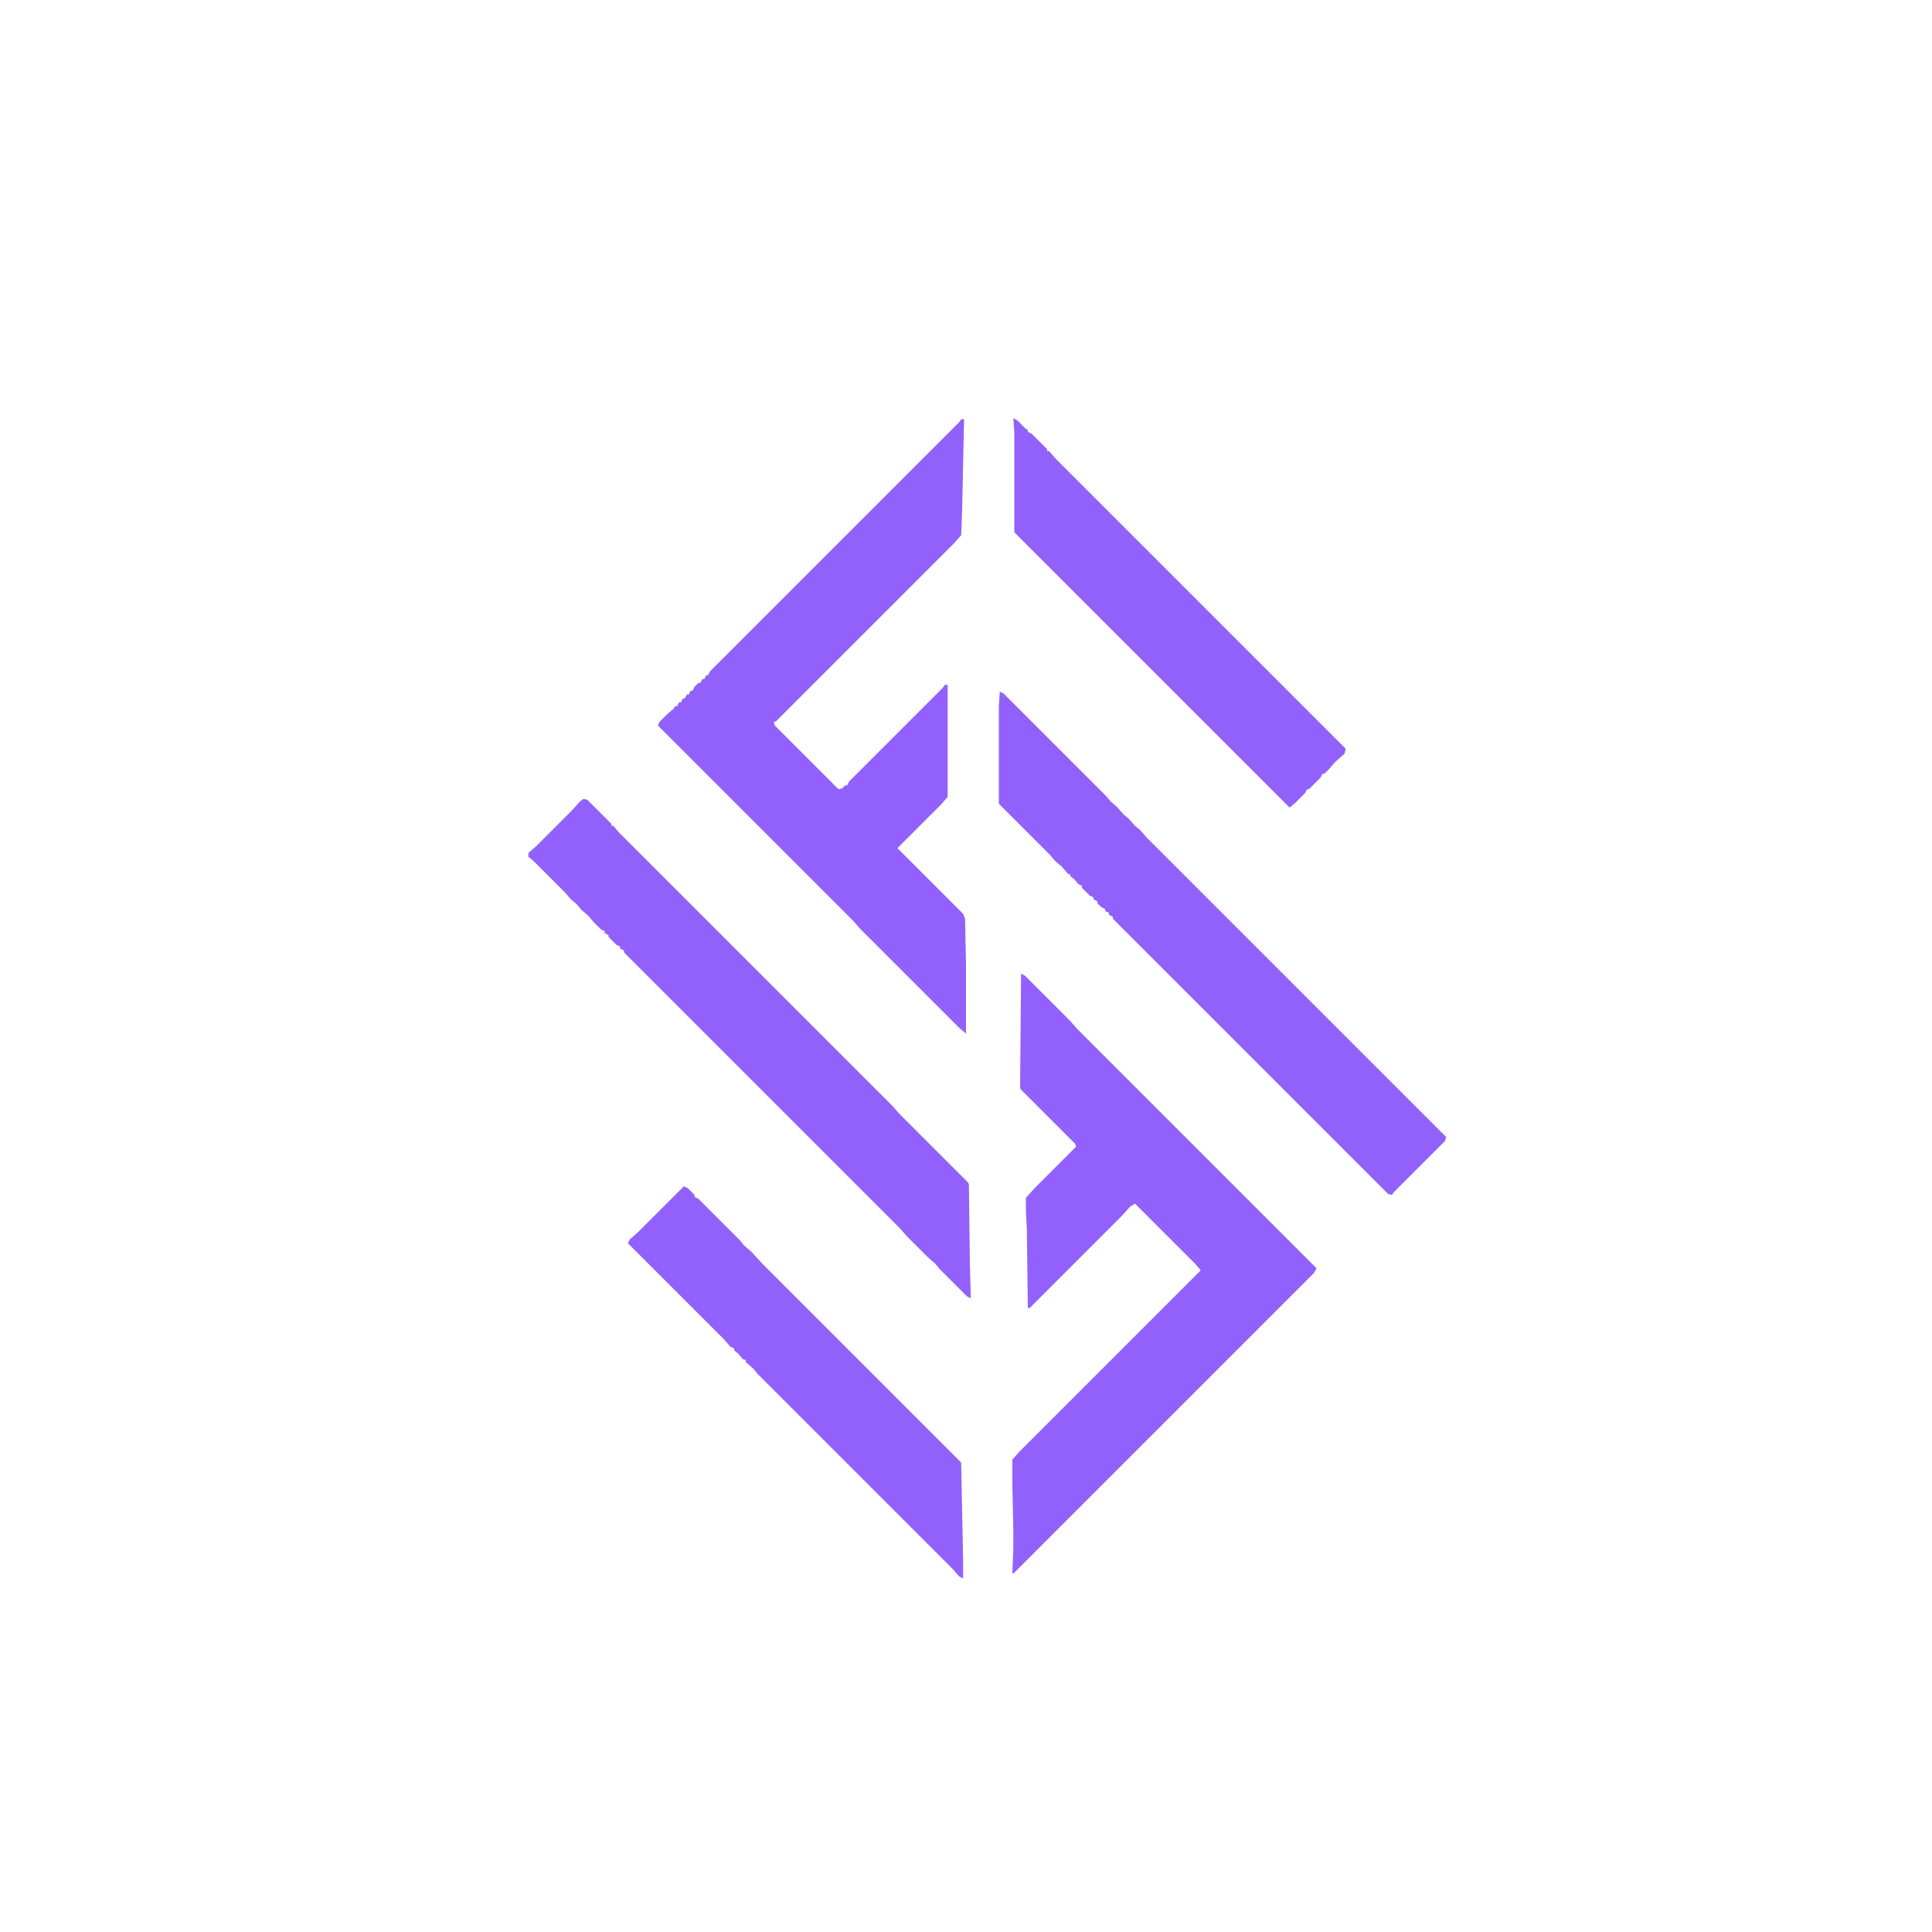<?xml version="1.0" encoding="UTF-8"?>
<svg version="1.1" viewBox="0 0 2000 2000" width="500" height="500" xmlns="http://www.w3.org/2000/svg">
  <style>
    /* Blinking animation */
    .blink {
      animation: blink-animation 2s steps(7, start) infinite;
    }

    @keyframes blink-animation {
      50% {
        opacity: 0;
      }
    }
  </style>
  
  <!-- Apply the blink class to paths for the effect -->
  <path class="blink" transform="translate(995,434)" d="m0 0h3l-2 94-1 26-7 8-185 185h-2l1 4 66 66 4-1 3-3h2l2-4 97-97 2-3h3v116l-7 8-45 45 68 68 2 5 1 47v72l-7-6-103-103-7-8-202-202 2-4 8-8 6-5 2-3h2l2-4h2l2-4h2l2-4h2l2-4h2l2-4 4-4h2l2-4h2l2-4h2l2-4 258-258z" fill="#9261FB"/>
  <path class="blink" transform="translate(1057,1008)" d="m0 0 4 2 47 47 7 8 248 248-3 5-311 311-1-1 1-25v-19l-1-47v-26l7-8 188-188-6-7-62-62-5 3-9 10-95 95h-2l-1-81-1-20v-13l9-10 43-43-1-3-56-56-1-2z" fill="#9261FB"/>
  <path class="blink" transform="translate(1035,716)" d="m0 0 4 2 106 106 5 6 6 5 7 8 5 4 7 8 5 4 7 8 310 310-1 4-53 53-2 3-4-1-285-285v-2l-4-2v-2l-4-2v-2l-4-2-4-4v-2l-4-2v-2l-4-2-8-8v-2l-4-2-4-5-4-3v-2h-2l-7-8-6-5-7-8-52-52v-101z" fill="#9261FB"/>
  <path class="blink" transform="translate(604,827)" d="m0 0 4 1 25 25v2h2l6 7 283 283 7 8 71 71 1 2 1 82 1 36-4-2-28-28-5-6-8-7-22-22-6-7-286-286v-2l-4-2v-2l-4-2-8-8v-2l-4-2v-2l-4-2-7-7-6-7-7-6-5-6-6-5-6-7-33-33-5-4v-4l8-7 38-38 7-8z" fill="#9261FB"/>
  <path class="blink" transform="translate(708,1228)" d="m0 0 4 2 7 7v2l4 2 43 43 4 5 8 7 11 12 206 206 2 101v19l-4-2-7-8-202-202-4-5-8-7v-2l-3-1-5-6-4-3v-2l-4-2-7-8-99-99 2-4 8-7z" fill="#9261FB"/>
  <path class="blink" transform="translate(1049,433)" d="m0 0 4 2 9 9 2 1v2l4 2 16 16v2h2l7 8 300 300-1 5-10 9-7 8-4 4h-2l-2 4-12 12h-2l-2 4-10 10-6 5-285-285v-104z" fill="#9261FB"/>
</svg>

